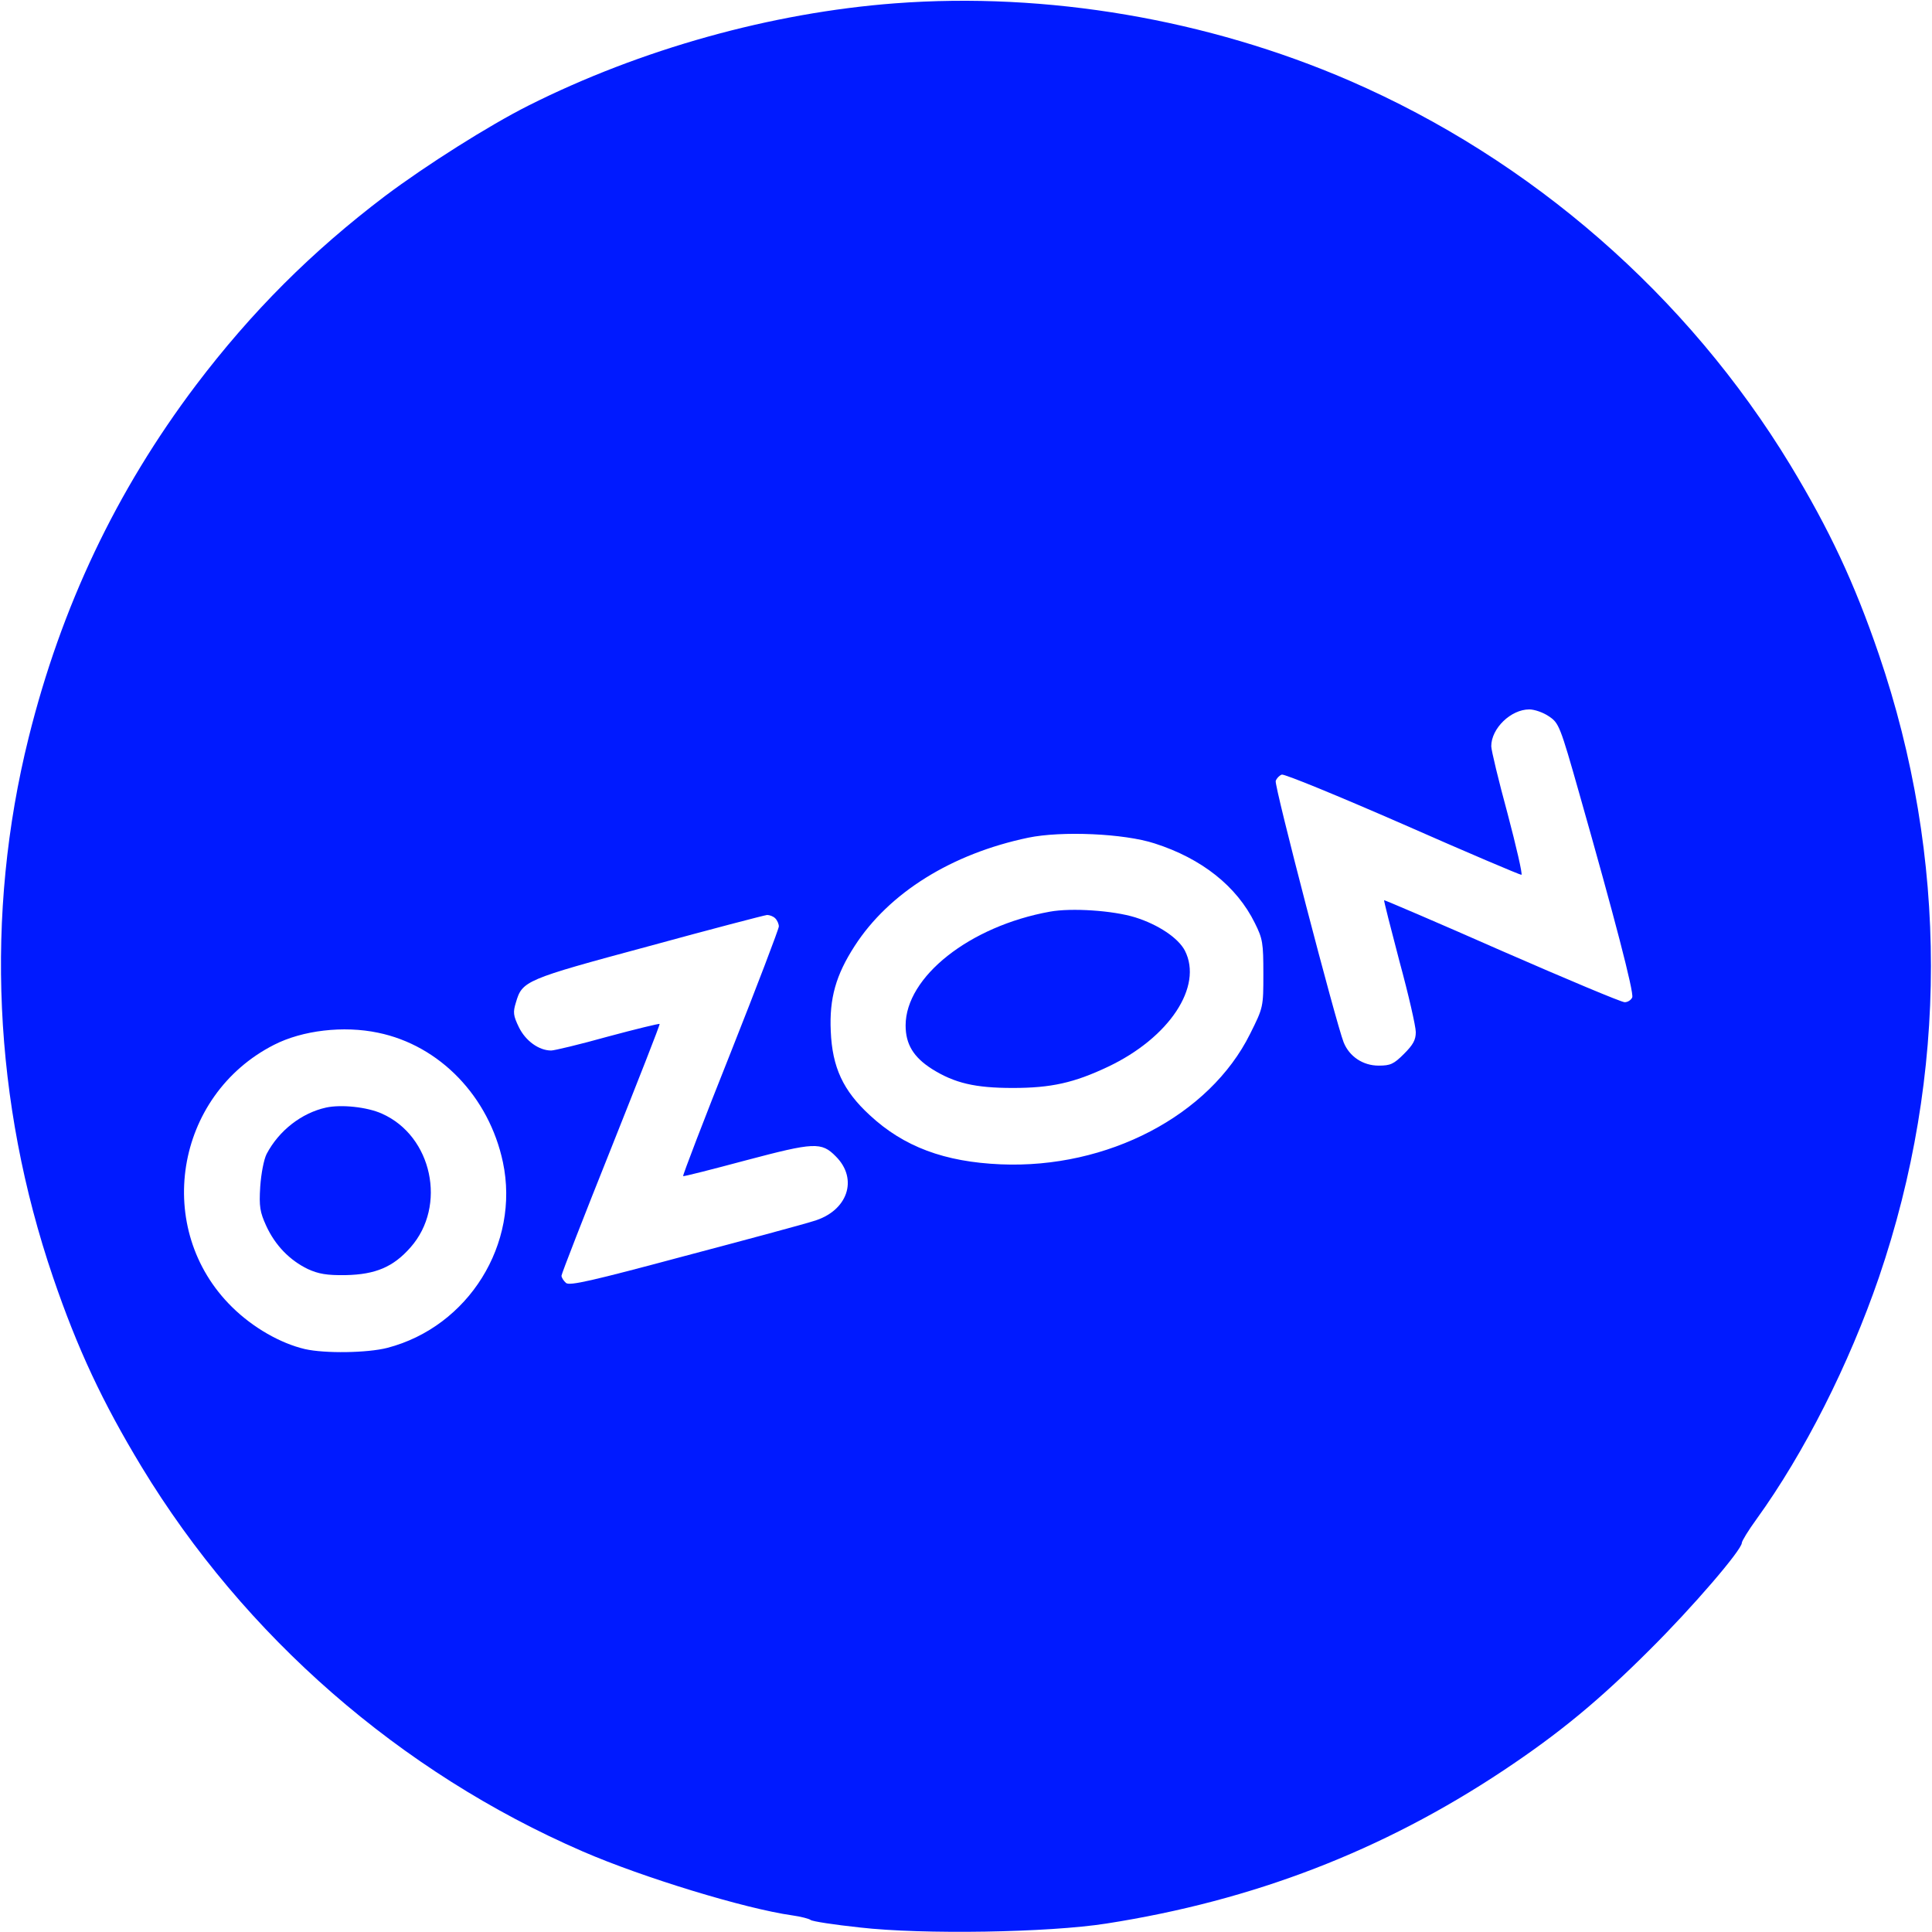 <svg width="110" height="110" viewBox="0 0 110 110" fill="none" xmlns="http://www.w3.org/2000/svg">
<path d="M50.961 0.189C43.914 0.722 36.472 2.801 30.078 6.016C27.827 7.15 24.269 9.401 21.931 11.155C17.738 14.334 14.334 17.737 11.155 21.931C6.617 27.947 3.489 34.53 1.633 41.989C-0.877 52.061 -0.378 62.769 3.025 72.737C4.417 76.811 5.827 79.819 8.061 83.514C13.922 93.173 22.791 100.908 33.172 105.411C36.575 106.889 42.419 108.676 45.117 109.055C45.599 109.123 46.062 109.244 46.148 109.312C46.252 109.398 47.506 109.587 48.95 109.742C52.542 110.155 59.709 110.034 62.992 109.519C71.362 108.212 78.719 105.376 85.594 100.805C88.773 98.691 91.042 96.817 93.93 93.93C96.388 91.489 99.172 88.24 99.172 87.845C99.172 87.742 99.55 87.123 100.014 86.487C102.73 82.723 105.273 77.687 106.975 72.737C110.928 61.17 110.928 48.83 106.975 37.262C105.583 33.189 104.173 30.181 101.939 26.486C96.078 16.826 87.209 9.092 76.828 4.589C68.767 1.1 59.606 -0.464 50.961 0.189ZM88.189 40.786C88.756 41.164 88.825 41.319 89.925 45.203C91.919 52.215 93.036 56.495 92.933 56.787C92.864 56.942 92.675 57.062 92.503 57.062C92.314 57.062 89.169 55.739 85.508 54.141C81.847 52.525 78.822 51.236 78.805 51.253C78.787 51.287 79.183 52.852 79.681 54.742C80.197 56.633 80.609 58.437 80.609 58.764C80.609 59.211 80.455 59.486 79.939 60.002C79.355 60.586 79.166 60.672 78.495 60.672C77.602 60.672 76.828 60.156 76.502 59.348C76.072 58.266 72.531 44.687 72.634 44.464C72.686 44.309 72.841 44.155 72.978 44.103C73.116 44.051 76.209 45.323 79.87 46.922C83.531 48.537 86.573 49.827 86.625 49.809C86.694 49.775 86.333 48.211 85.834 46.32C85.319 44.43 84.906 42.711 84.906 42.487C84.906 41.473 86.023 40.391 87.072 40.391C87.364 40.391 87.862 40.562 88.189 40.786ZM65.742 48.022C68.424 48.881 70.417 50.462 71.448 52.559C71.895 53.453 71.93 53.694 71.93 55.447C71.93 57.337 71.93 57.355 71.174 58.867C68.87 63.508 63.061 66.55 56.977 66.292C53.78 66.155 51.459 65.295 49.517 63.49C48.005 62.098 47.386 60.775 47.3 58.712C47.214 56.839 47.592 55.516 48.658 53.865C50.617 50.823 54.192 48.606 58.541 47.695C60.449 47.3 64.006 47.455 65.742 48.022ZM44.138 52.284C44.258 52.405 44.344 52.611 44.344 52.748C44.344 52.886 43.106 56.134 41.594 59.95C40.064 63.783 38.861 66.928 38.895 66.962C38.913 66.997 40.528 66.584 42.453 66.069C46.355 65.037 46.767 65.003 47.592 65.845C48.881 67.134 48.263 68.956 46.32 69.523C45.856 69.678 42.539 70.572 38.964 71.517C33.705 72.927 32.433 73.219 32.227 73.047C32.089 72.927 31.969 72.737 31.969 72.634C31.969 72.531 33.241 69.266 34.788 65.398C36.334 61.514 37.589 58.334 37.555 58.3C37.538 58.266 36.197 58.592 34.599 59.022C33 59.469 31.556 59.812 31.384 59.812C30.68 59.812 29.924 59.262 29.545 58.489C29.219 57.819 29.202 57.63 29.373 57.08C29.734 55.842 29.889 55.773 36.902 53.883C40.477 52.903 43.519 52.112 43.673 52.095C43.811 52.095 44.017 52.164 44.138 52.284ZM21.519 58.798C25.042 59.52 27.844 62.442 28.634 66.172C29.614 70.812 26.675 75.539 22.052 76.742C20.917 77.034 18.494 77.069 17.359 76.811C15.967 76.484 14.403 75.591 13.217 74.422C8.714 70.005 9.934 62.373 15.606 59.486C17.222 58.661 19.559 58.386 21.519 58.798Z" fill="#001AFF"/>
<path d="M59.778 51.906C55.206 52.731 51.562 55.619 51.562 58.386C51.562 59.451 52.009 60.191 53.058 60.861C54.347 61.669 55.516 61.944 57.664 61.944C59.847 61.944 61.153 61.651 63.078 60.74C66.567 59.09 68.509 56.169 67.461 54.123C67.083 53.401 65.948 52.645 64.642 52.233C63.37 51.837 60.998 51.683 59.778 51.906Z" fill="#001AFF"/>
<path d="M18.562 63.061C17.17 63.37 15.881 64.367 15.177 65.708C15.022 66.017 14.867 66.825 14.816 67.564C14.747 68.698 14.799 69.008 15.159 69.798C15.675 70.916 16.5 71.758 17.531 72.256C18.133 72.531 18.614 72.617 19.68 72.6C21.381 72.566 22.395 72.136 23.375 71.019C25.455 68.664 24.613 64.677 21.742 63.405C20.9 63.026 19.422 62.872 18.562 63.061Z" fill="#001AFF"/>
</svg>
